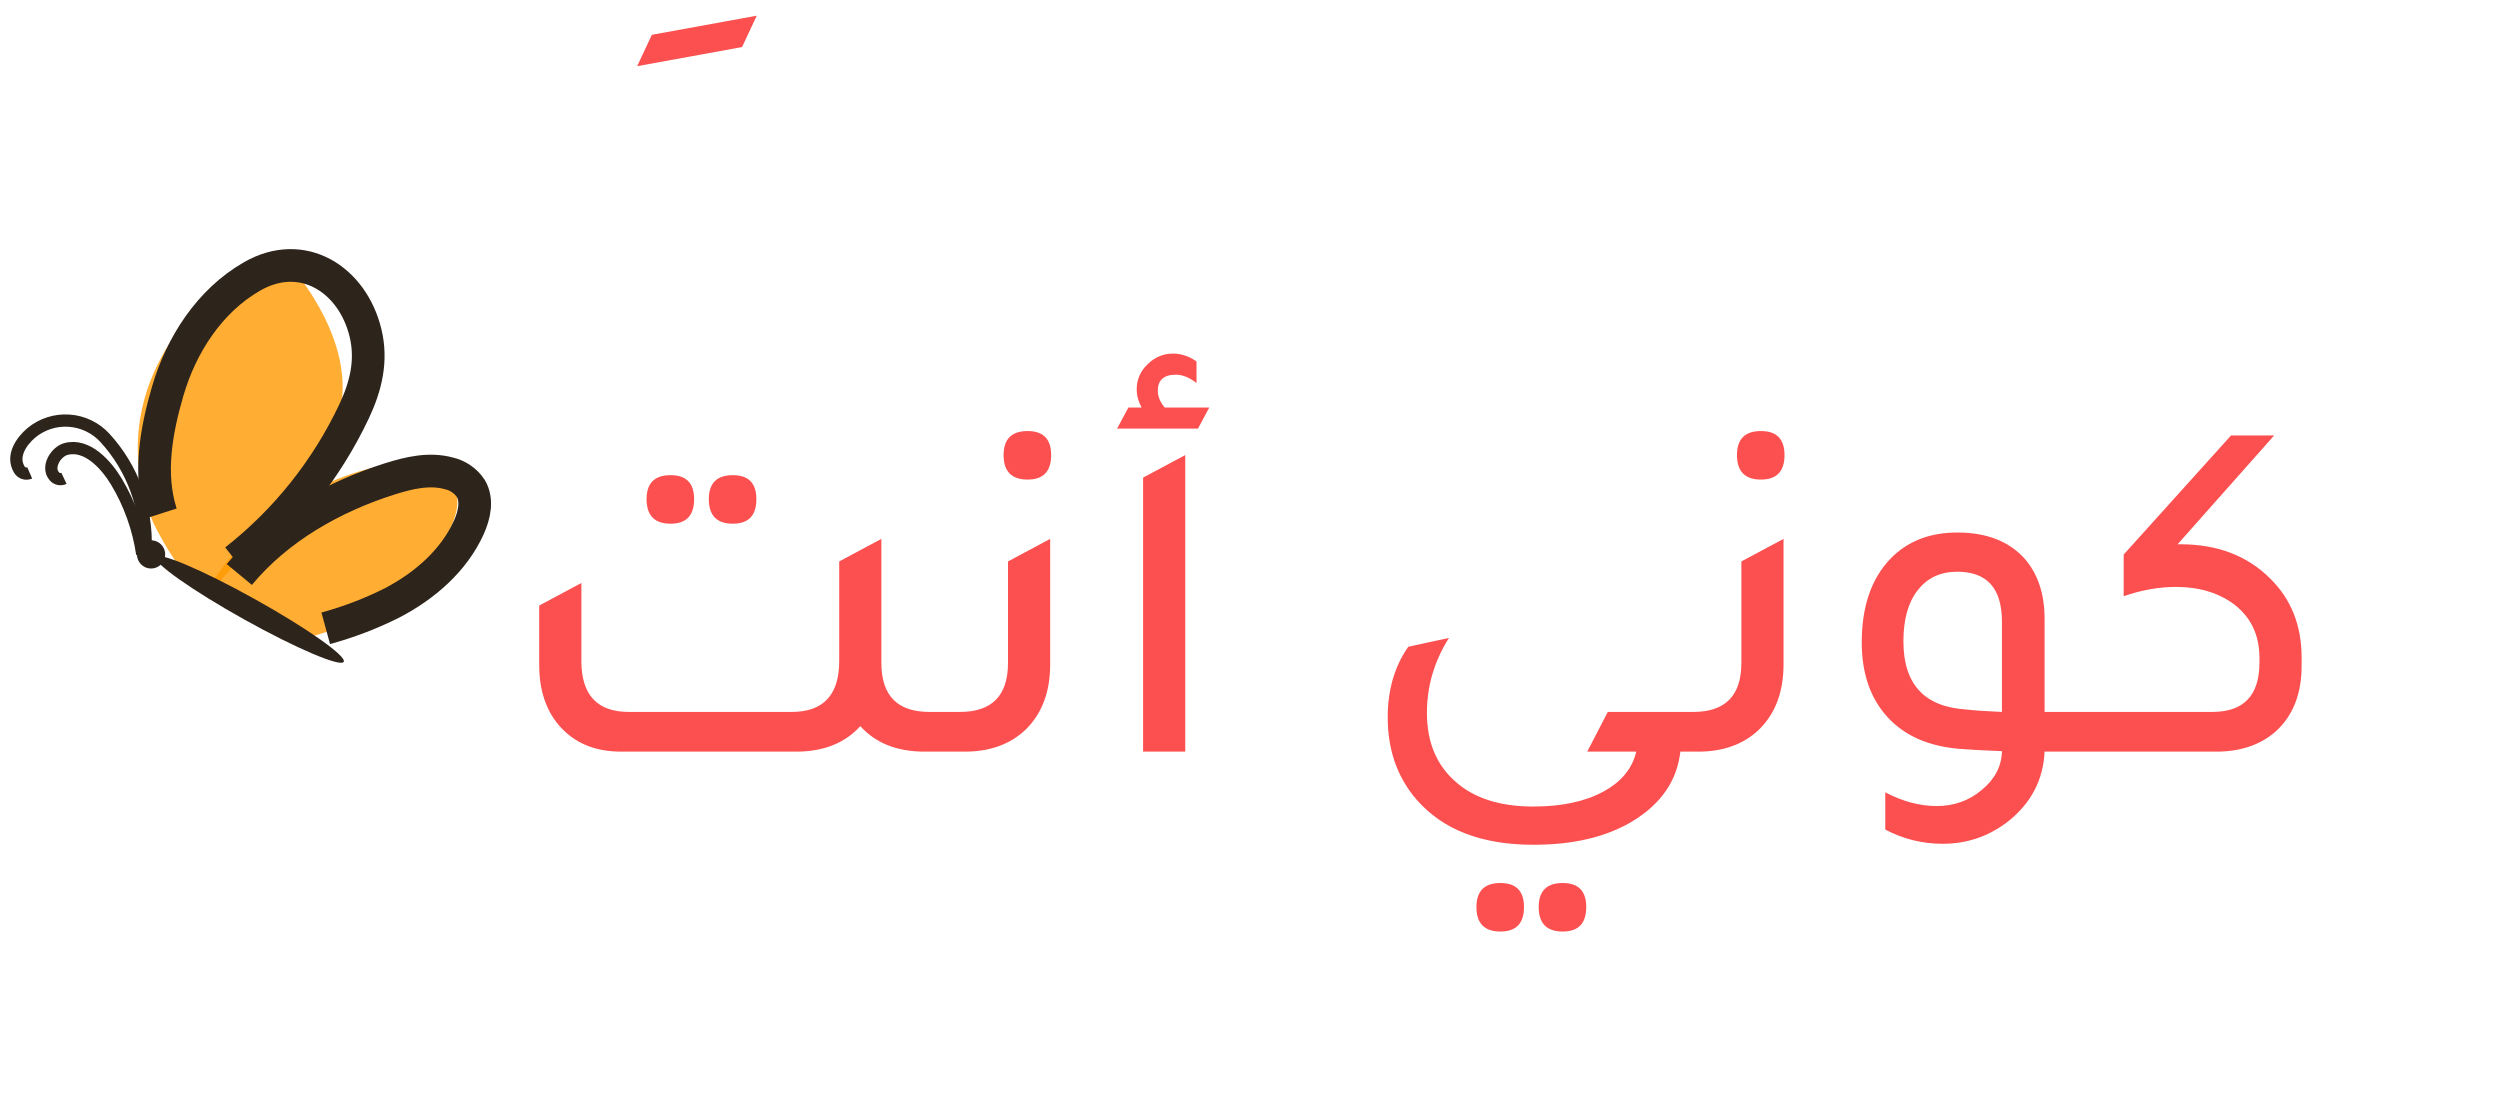 <svg width="153" height="68" viewBox="0 0 153 68" fill="none" xmlns="http://www.w3.org/2000/svg">
<path d="M38.994 4.05L39.894 2.13L46.314 0.96L45.414 2.88L38.994 4.05ZM41.04 32.05C40.06 32.05 39.57 31.55 39.57 30.55C39.57 29.57 40.06 29.08 41.04 29.08C42 29.08 42.48 29.57 42.48 30.55C42.48 31.55 42 32.05 41.04 32.05ZM44.85 32.05C43.87 32.05 43.38 31.55 43.38 30.55C43.38 29.57 43.87 29.08 44.85 29.08C45.81 29.08 46.29 29.57 46.29 30.55C46.29 31.55 45.81 32.05 44.85 32.05ZM56.88 43.57H58.26V46H56.58C54.9 46 53.59 45.48 52.65 44.44C51.71 45.48 50.4 46 48.72 46H38.01C36.39 46 35.12 45.46 34.2 44.38C33.4 43.44 33 42.21 33 40.69V37.06L35.58 35.68V40.45C35.58 42.53 36.55 43.57 38.49 43.57H48.45C50.39 43.57 51.36 42.53 51.36 40.45V34.36L53.94 32.98V40.57C53.94 42.57 54.92 43.57 56.88 43.57ZM62.89 29.35C61.91 29.35 61.42 28.85 61.42 27.85C61.42 26.87 61.91 26.38 62.89 26.38C63.85 26.38 64.33 26.87 64.33 27.85C64.33 28.85 63.85 29.35 62.89 29.35ZM56.77 46V43.57H58.75C60.71 43.57 61.69 42.57 61.69 40.57V34.36L64.27 32.98V40.66C64.27 42.36 63.76 43.7 62.74 44.68C61.8 45.56 60.57 46 59.05 46H56.77ZM68.367 26.23L69.057 24.94H69.867C69.667 24.58 69.567 24.21 69.567 23.83C69.567 23.23 69.787 22.72 70.227 22.3C70.667 21.86 71.187 21.64 71.787 21.64C72.287 21.64 72.767 21.8 73.227 22.12V23.44C72.787 23.1 72.367 22.93 71.967 22.93C71.227 22.93 70.857 23.26 70.857 23.92C70.857 24.26 70.997 24.6 71.277 24.94H74.007L73.317 26.23H68.367ZM69.957 46V29.23L72.537 27.85V46H69.957ZM102.838 46C102.638 47.76 101.678 49.17 99.958 50.23C98.358 51.21 96.318 51.7 93.838 51.7C90.678 51.7 88.298 50.78 86.698 48.94C85.518 47.58 84.928 45.9 84.928 43.9C84.928 42.22 85.348 40.78 86.188 39.58L88.678 39.04C87.778 40.46 87.328 41.99 87.328 43.63C87.328 45.41 87.908 46.81 89.068 47.83C90.208 48.85 91.798 49.36 93.838 49.36C95.558 49.36 96.978 49.06 98.098 48.46C99.218 47.86 99.898 47.04 100.138 46H97.138L98.398 43.57H102.928V46H102.838ZM91.828 57.01C90.848 57.01 90.358 56.51 90.358 55.51C90.358 54.53 90.848 54.04 91.828 54.04C92.788 54.04 93.268 54.53 93.268 55.51C93.268 56.51 92.788 57.01 91.828 57.01ZM95.638 57.01C94.658 57.01 94.168 56.51 94.168 55.51C94.168 54.53 94.658 54.04 95.638 54.04C96.598 54.04 97.078 54.53 97.078 55.51C97.078 56.51 96.598 57.01 95.638 57.01ZM107.772 29.35C106.792 29.35 106.302 28.85 106.302 27.85C106.302 26.87 106.792 26.38 107.772 26.38C108.732 26.38 109.212 26.87 109.212 27.85C109.212 28.85 108.732 29.35 107.772 29.35ZM101.652 46V43.57H103.632C105.592 43.57 106.572 42.57 106.572 40.57V34.36L109.152 32.98V40.66C109.152 42.36 108.642 43.7 107.622 44.68C106.682 45.56 105.452 46 103.932 46H101.652ZM128.849 43.57V46H125.129C125.049 47.72 124.309 49.14 122.909 50.26C121.729 51.18 120.389 51.64 118.889 51.64C117.649 51.64 116.479 51.35 115.379 50.77V48.49C116.439 49.05 117.489 49.33 118.529 49.33C119.589 49.33 120.509 49 121.289 48.34C122.089 47.68 122.499 46.89 122.519 45.97C121.479 45.93 120.709 45.89 120.209 45.85C118.049 45.73 116.419 45 115.319 43.66C114.399 42.54 113.939 41.09 113.939 39.31C113.939 37.13 114.519 35.43 115.679 34.21C116.719 33.13 118.089 32.59 119.789 32.59C121.569 32.59 122.939 33.12 123.899 34.18C124.719 35.12 125.129 36.35 125.129 37.87V43.57H128.849ZM122.519 38.05C122.519 36.01 121.609 34.99 119.789 34.99C118.749 34.99 117.939 35.37 117.359 36.13C116.779 36.87 116.489 37.91 116.489 39.25C116.489 41.87 117.769 43.26 120.329 43.42C120.809 43.48 121.539 43.53 122.519 43.57V38.05ZM133.269 33.31C133.289 33.31 133.319 33.31 133.359 33.31C133.399 33.31 133.429 33.31 133.449 33.31C135.709 33.31 137.539 34.01 138.939 35.41C140.219 36.67 140.859 38.28 140.859 40.24V40.75C140.859 42.47 140.329 43.81 139.269 44.77C138.329 45.59 137.119 46 135.639 46H127.359V43.57H135.399C137.319 43.57 138.279 42.56 138.279 40.54V40.27C138.279 38.79 137.699 37.65 136.539 36.85C135.619 36.23 134.499 35.92 133.179 35.92C132.119 35.92 131.049 36.11 129.969 36.49V33.94L136.539 26.65H139.179L133.269 33.31Z" fill="#FC4F4F"/>
<path opacity="0.8" d="M18.829 17.661C18.32 16.905 17.665 16.127 16.764 16.002C16.001 15.975 15.253 16.22 14.654 16.694C12.159 18.291 10.237 20.642 9.168 23.405C8.115 26.186 8.192 29.269 9.381 31.995C9.934 33.116 10.588 34.184 11.335 35.186L13.094 35.965L16.293 32.444C17.407 31.283 18.422 30.031 19.328 28.701C20.236 27.364 20.795 25.82 20.953 24.211C21.116 21.878 20.134 19.602 18.829 17.661Z" fill="#FF9900"/>
<path opacity="0.8" d="M27.458 29.14C26.664 28.194 25.225 28.174 24.006 28.374C21.74 28.759 19.58 29.616 17.667 30.89C15.754 32.164 14.13 33.826 12.9 35.768L18.891 38.997C22.189 38.162 25.067 36.149 26.983 33.338C27.433 32.726 27.755 32.029 27.928 31.289C28.011 30.918 28.012 30.534 27.931 30.162C27.85 29.791 27.689 29.442 27.458 29.14V29.14Z" fill="#FF9900"/>
<path d="M15.624 36.682C18.802 38.452 21.224 40.165 21.036 40.503C20.847 40.842 18.118 39.68 14.941 37.908C11.763 36.136 9.34 34.425 9.528 34.086C9.717 33.747 12.447 34.91 15.624 36.682Z" fill="#2D241C"/>
<path d="M9.666 33.175C9.815 33.258 9.936 33.384 10.014 33.536C10.092 33.688 10.123 33.86 10.103 34.029C10.083 34.199 10.014 34.359 9.903 34.489C9.792 34.619 9.645 34.714 9.481 34.76C9.317 34.807 9.142 34.804 8.98 34.752C8.817 34.699 8.674 34.599 8.568 34.465C8.462 34.331 8.398 34.169 8.384 33.999C8.37 33.828 8.407 33.658 8.49 33.509C8.546 33.41 8.62 33.322 8.709 33.252C8.798 33.181 8.9 33.129 9.009 33.098C9.118 33.067 9.232 33.058 9.345 33.071C9.458 33.084 9.567 33.12 9.666 33.175V33.175Z" fill="#2D241C"/>
<path d="M9.859 31.426C9.084 29.014 9.553 26.383 10.261 23.95C11.086 21.117 12.817 18.414 15.427 16.916C18.515 15.143 21.573 17.094 22.368 20.37C22.779 22.066 22.395 23.631 21.672 25.171C19.99 28.734 17.5 31.856 14.4 34.288" stroke="#2D241C" stroke-width="2" stroke-miterlimit="10"/>
<path d="M14.646 35.16C16.985 32.335 20.352 30.414 23.872 29.302C25.035 28.935 26.285 28.644 27.463 28.968C28.015 29.092 28.498 29.422 28.813 29.891C29.238 30.606 29.033 31.529 28.689 32.286C27.769 34.318 25.983 35.86 24.006 36.892C22.704 37.547 21.34 38.069 19.935 38.452" stroke="#2D241C" stroke-width="2" stroke-miterlimit="10"/>
<path d="M8.909 33.619C9.015 31.102 8.118 28.645 6.414 26.79C5.845 26.175 5.063 25.801 4.228 25.745C3.392 25.688 2.567 25.954 1.921 26.487C1.298 27.016 0.695 27.903 1.172 28.719C1.232 28.831 1.331 28.916 1.451 28.957C1.571 28.999 1.702 28.994 1.819 28.943" stroke="#2D241C" stroke-width="0.75" stroke-miterlimit="10"/>
<path d="M8.707 33.916C8.476 32.342 7.936 30.829 7.117 29.465C6.523 28.473 5.334 27.116 4.023 27.483C3.416 27.653 2.834 28.59 3.324 29.148C3.394 29.232 3.491 29.29 3.598 29.313C3.705 29.336 3.816 29.322 3.915 29.275" stroke="#2D241C" stroke-width="0.75" stroke-miterlimit="10"/>
</svg>

